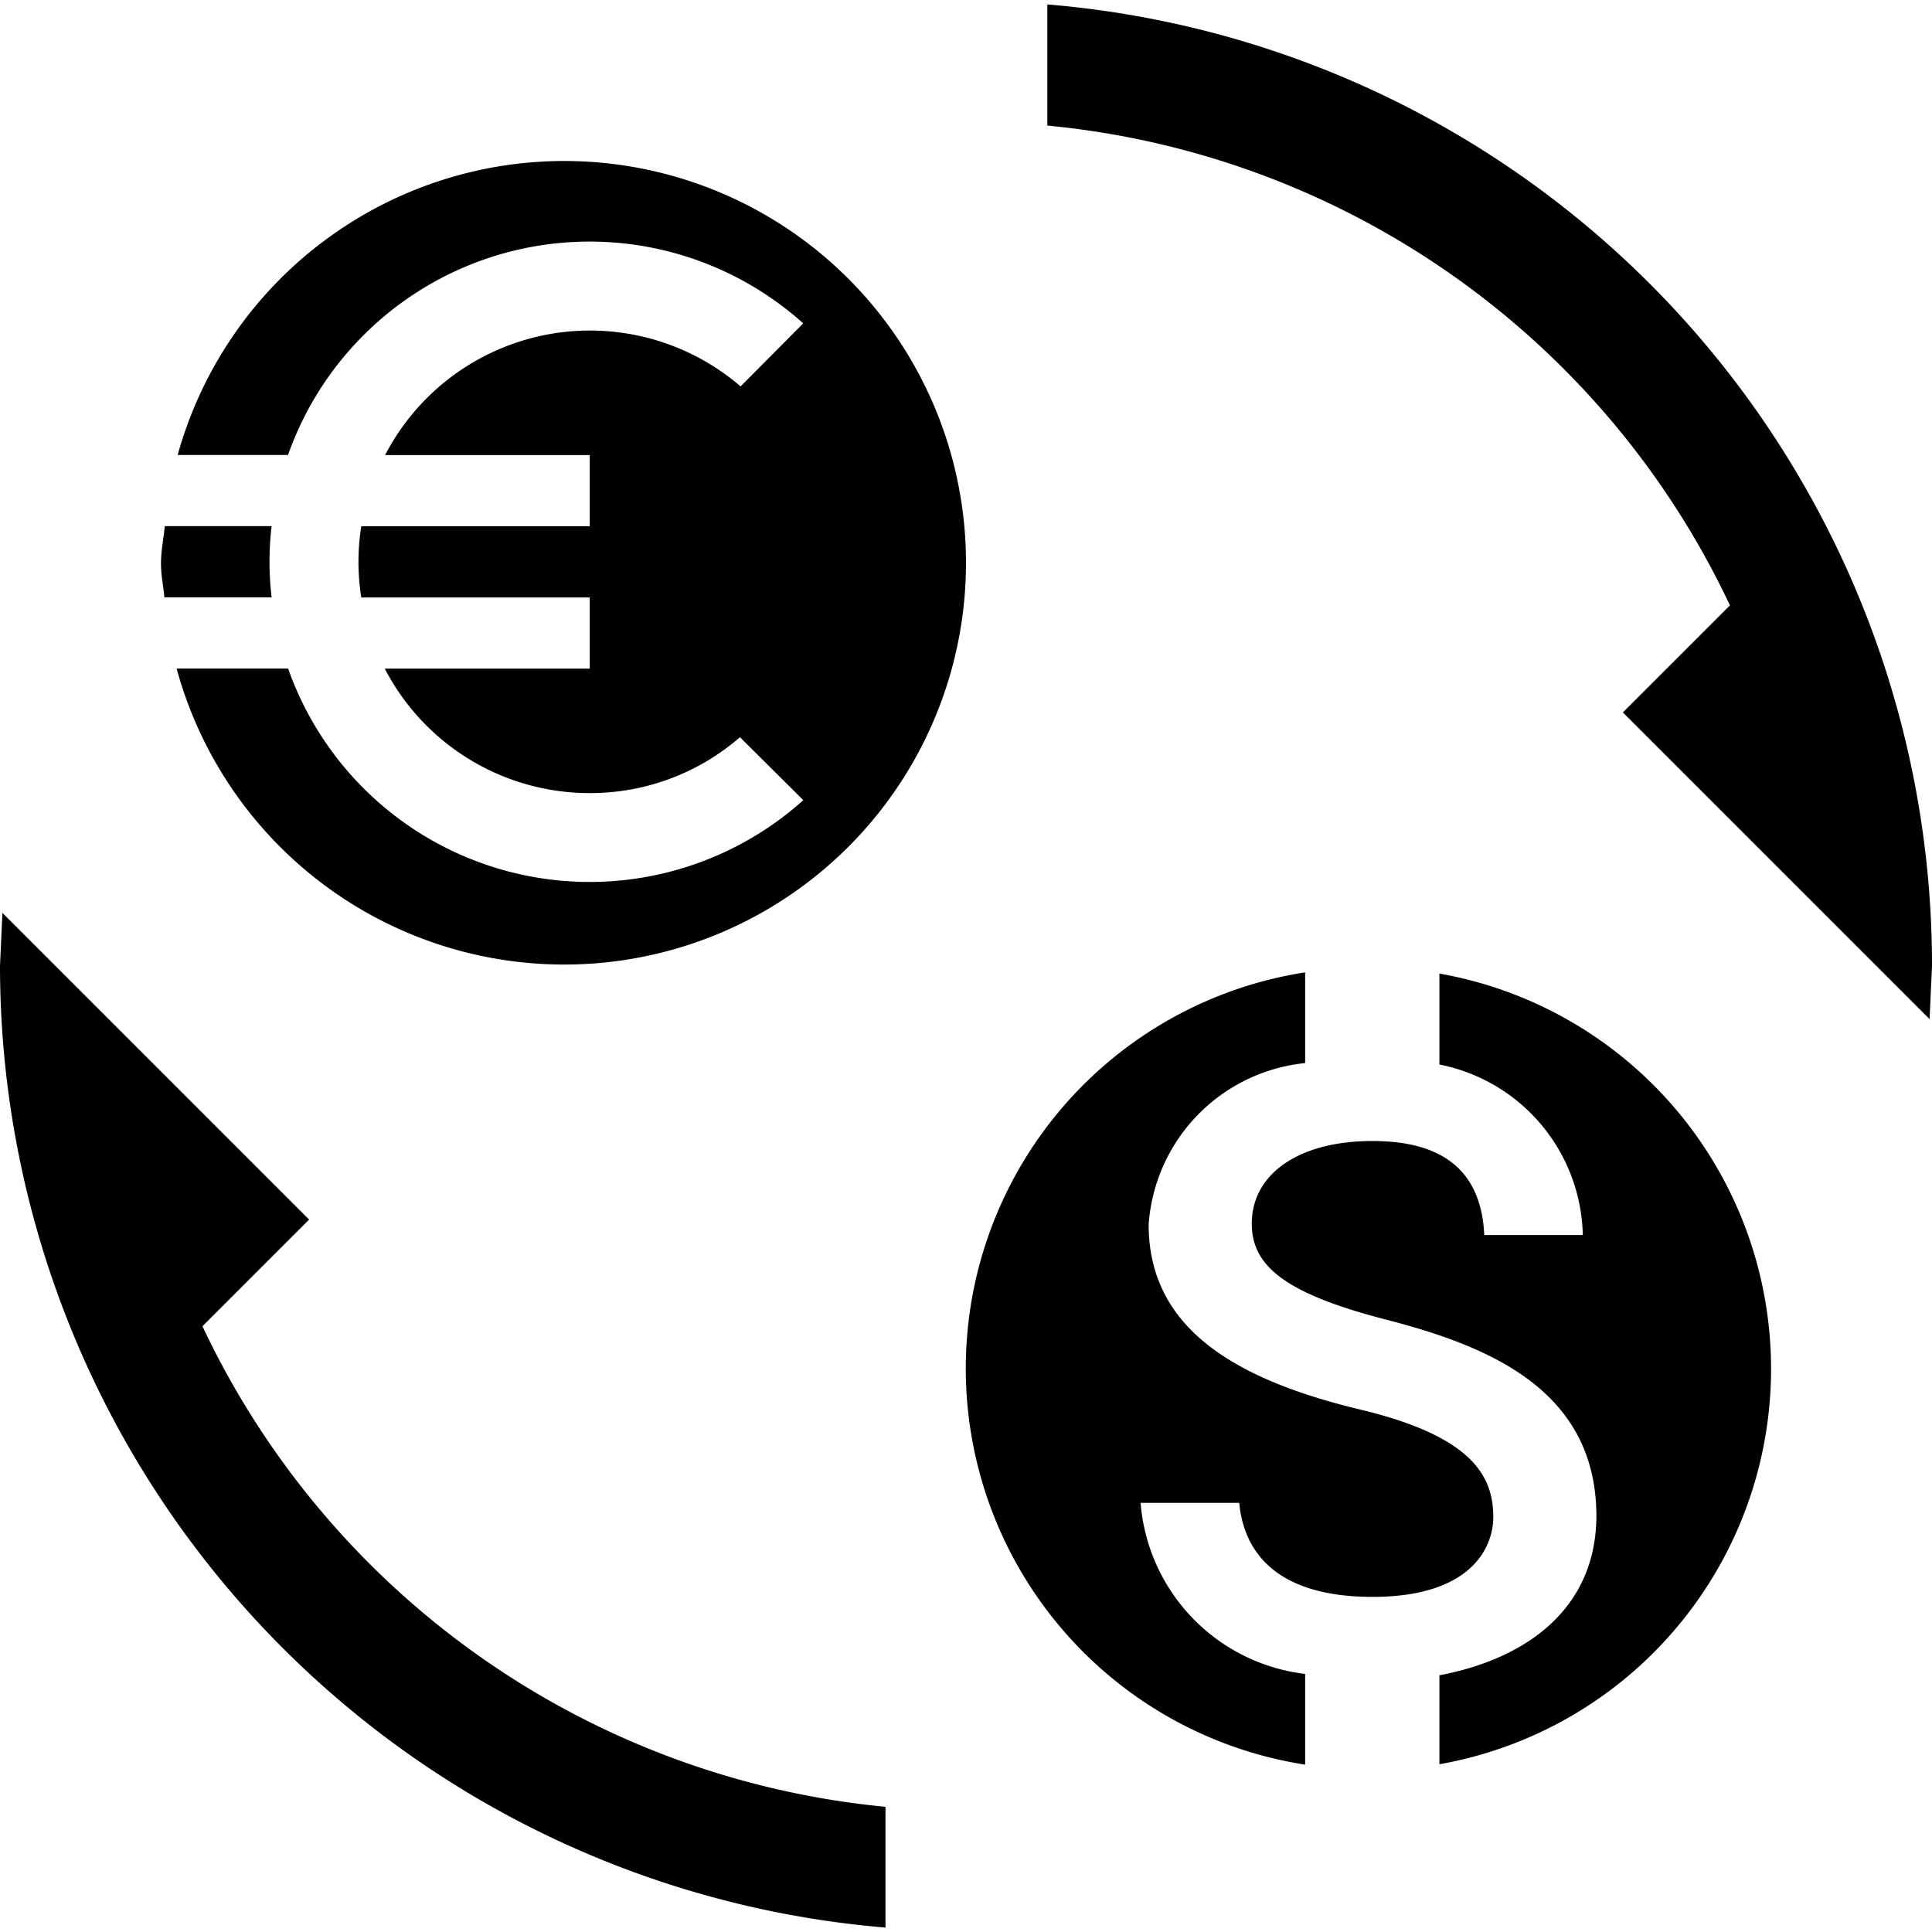 <svg xmlns="http://www.w3.org/2000/svg" viewBox="0 0 24 24"><path d="M2.515,16.475A10.487,10.487,0,0,0,11,22.445v1.5A11.994,11.994,0,0,1,0,12l.03-.66,3.81,3.81ZM24,12l-.03.66-3.81-3.81,1.33-1.33a10.47,10.47,0,0,0-8.48-5.96V.055A11.977,11.977,0,0,1,24,12ZM3.374,7.421a3.779,3.779,0,0,1,0-.885H2.047C2.032,6.691,2,6.841,2,7s.03.28.042.421ZM7,2A4.985,4.985,0,0,0,2.207,5.652H3.578a3.973,3.973,0,0,1,6.4-1.635L9.2,4.8a2.868,2.868,0,0,0-4.416.853H7.326v.884H4.488a2.815,2.815,0,0,0,0,.885H7.326v.884H4.78A2.865,2.865,0,0,0,7.326,9.852a2.835,2.835,0,0,0,1.866-.694l.787.782a3.973,3.973,0,0,1-6.4-1.635H2.194A4.991,4.991,0,1,0,7,2Zm9.213,18.794a2.325,2.325,0,0,1-2.044-2.125h1.225c.062.656.512,1.168,1.656,1.168,1.225,0,1.5-.612,1.5-.993,0-.519-.275-1.007-1.669-1.338-1.55-.375-2.612-1.012-2.612-2.294a2.168,2.168,0,0,1,1.944-2.006V12.079a4.98,4.98,0,0,0,0,9.842Zm1.668-8.7v1.13a2.207,2.207,0,0,1,1.781,2.118H18.438c-.032-.693-.4-1.168-1.388-1.168-.938,0-1.5.425-1.5,1.025,0,.525.406.868,1.669,1.194s2.612.868,2.612,2.443c-.006,1.144-.862,1.769-1.95,1.975v1.105a4.987,4.987,0,0,0,0-9.822Z"/></svg>